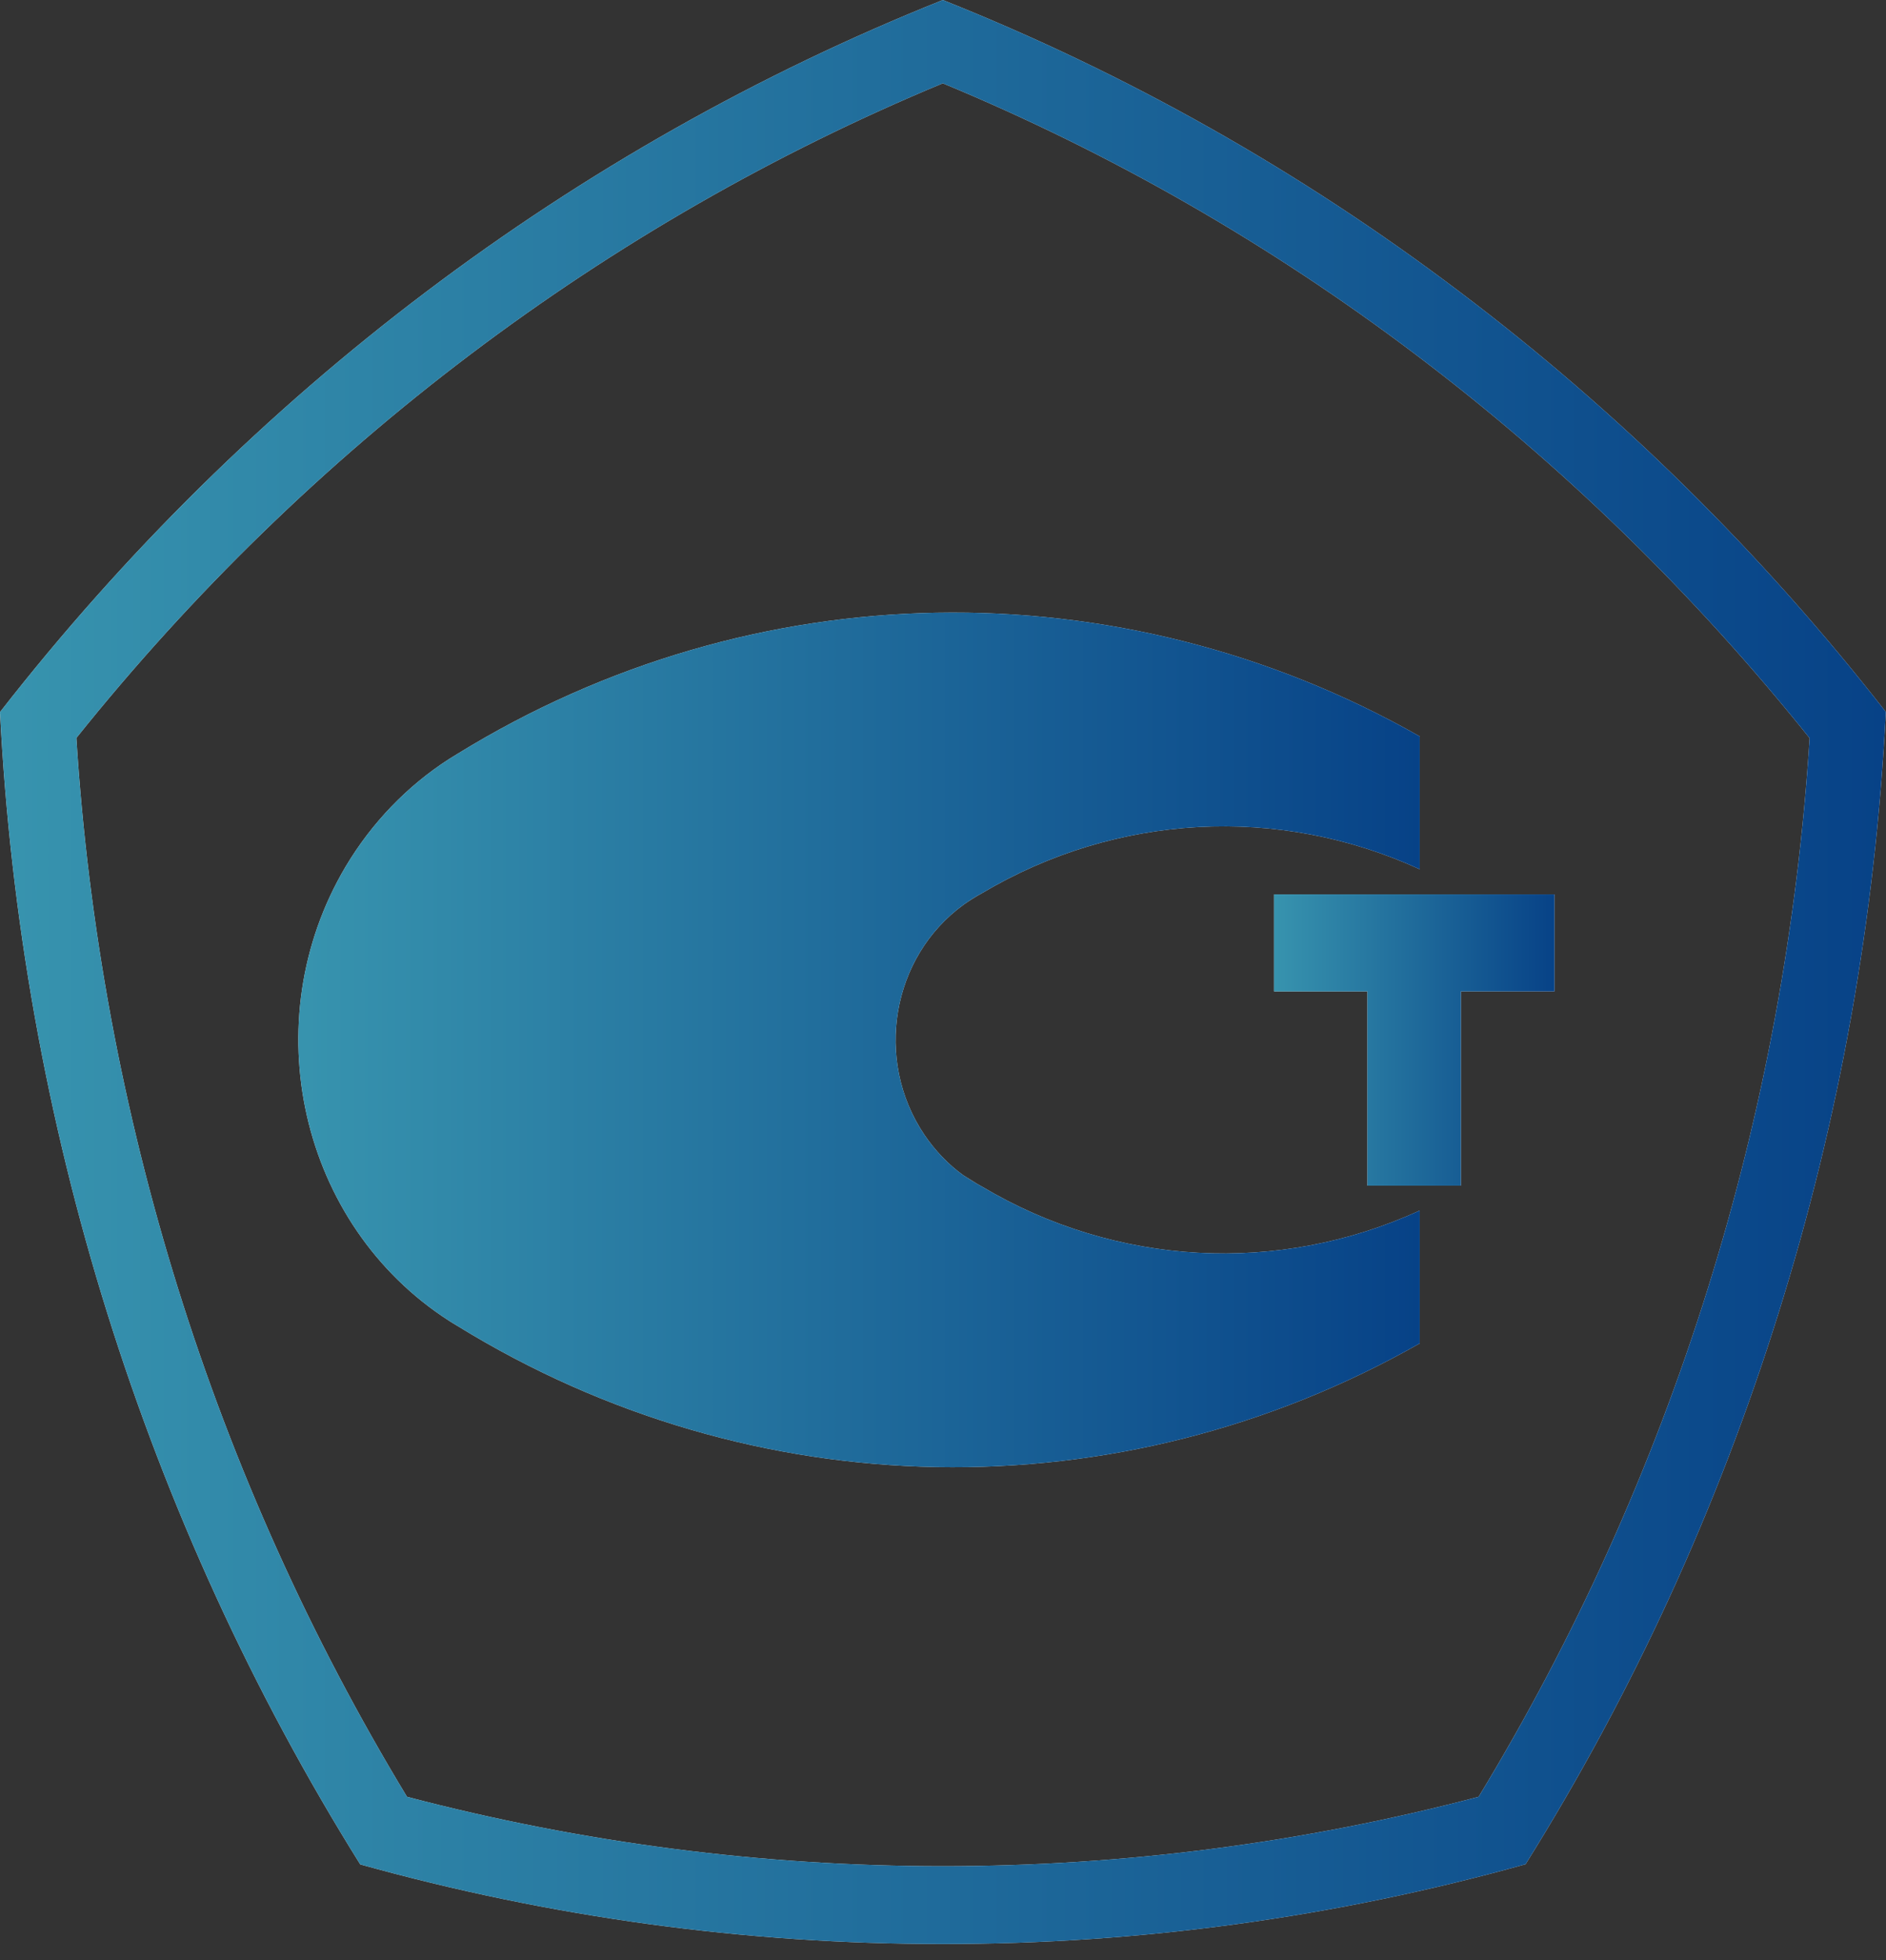 <svg width="103" height="107" viewBox="0 0 103 107" fill="none" xmlns="http://www.w3.org/2000/svg">
<rect x="0" y="0" width="103" height="107" fill="#333333" stroke="none"/>
<g clip-path="url(#clip0_3025_3086)">
<path d="M84.894 48.824H79.785H74.677H69.578V54.121H74.677V64.724H79.785V54.121H84.894V48.824Z" fill="black"/>
<path d="M84.894 48.824H79.785H74.677H69.578V54.121H74.677V64.724H79.785V54.121H84.894V48.824Z" fill="white"/>
<path d="M84.894 48.824H79.785H74.677H69.578V54.121H74.677V64.724H79.785V54.121H84.894V48.824Z" fill="url(#paint0_linear_3025_3086)"/>
<path d="M52.621 49.38C52.951 49.166 53.291 48.952 53.63 48.749L52.621 49.38Z" fill="black"/>
<path d="M52.621 49.38C52.951 49.166 53.291 48.952 53.63 48.749L52.621 49.38Z" fill="url(#paint1_linear_3025_3086)"/>
<path d="M53.63 64.778C53.291 64.575 52.961 64.371 52.621 64.147L53.63 64.778Z" fill="black"/>
<path d="M53.63 64.778C53.291 64.575 52.961 64.371 52.621 64.147L53.63 64.778Z" fill="url(#paint2_linear_3025_3086)"/>
<path d="M53.63 64.777C60.944 69.132 69.822 69.614 77.537 66.082V73.337C61.088 82.678 41.116 82.314 24.986 72.385C24.832 72.299 24.688 72.203 24.533 72.107C16.375 66.874 13.852 55.768 18.878 47.304C20.3 44.918 22.236 42.906 24.533 41.43L24.986 41.151C41.116 31.222 61.088 30.858 77.537 40.199V47.454C69.822 43.923 60.954 44.404 53.63 48.759C53.28 48.941 52.951 49.155 52.621 49.391C48.697 52.237 47.729 57.854 50.479 61.942C51.066 62.808 51.787 63.568 52.621 64.167C52.951 64.381 53.28 64.595 53.63 64.777Z" fill="black"/>
<path d="M53.63 64.777C60.944 69.132 69.822 69.614 77.537 66.082V73.337C61.088 82.678 41.116 82.314 24.986 72.385C24.832 72.299 24.688 72.203 24.533 72.107C16.375 66.874 13.852 55.768 18.878 47.304C20.3 44.918 22.236 42.906 24.533 41.43L24.986 41.151C41.116 31.222 61.088 30.858 77.537 40.199V47.454C69.822 43.923 60.954 44.404 53.63 48.759C53.28 48.941 52.951 49.155 52.621 49.391C48.697 52.237 47.729 57.854 50.479 61.942C51.066 62.808 51.787 63.568 52.621 64.167C52.951 64.381 53.28 64.595 53.63 64.777Z" fill="white"/>
<path d="M53.63 64.777C60.944 69.132 69.822 69.614 77.537 66.082V73.337C61.088 82.678 41.116 82.314 24.986 72.385C24.832 72.299 24.688 72.203 24.533 72.107C16.375 66.874 13.852 55.768 18.878 47.304C20.3 44.918 22.236 42.906 24.533 41.43L24.986 41.151C41.116 31.222 61.088 30.858 77.537 40.199V47.454C69.822 43.923 60.954 44.404 53.63 48.759C53.28 48.941 52.951 49.155 52.621 49.391C48.697 52.237 47.729 57.854 50.479 61.942C51.066 62.808 51.787 63.568 52.621 64.167C52.951 64.381 53.28 64.595 53.63 64.777Z" fill="url(#paint3_linear_3025_3086)"/>
<path d="M51.49 4.548C60.657 8.346 69.329 13.322 77.302 19.346C85.284 25.37 92.515 32.41 98.829 40.296C98.18 50.515 96.315 60.615 93.266 70.353C90.218 80.1 86.015 89.42 80.752 98.087C71.194 100.601 61.357 101.875 51.49 101.875C41.622 101.875 31.796 100.601 22.227 98.087C11.68 80.689 5.469 60.819 4.171 40.285C16.84 24.471 33.104 12.187 51.49 4.548ZM51.49 0C31.343 8.046 13.586 21.453 0 38.873C1.133 61.268 7.921 82.968 19.673 101.778C30.045 104.667 40.747 106.133 51.49 106.123C62.243 106.133 72.945 104.667 83.317 101.768C89.177 92.405 93.823 82.283 97.139 71.658C100.466 61.044 102.434 50.012 102.99 38.862C96.223 30.185 88.395 22.47 79.691 15.911C71.019 9.352 61.532 4.002 51.49 0Z" fill="black"/>
<path d="M51.49 4.548C60.657 8.346 69.329 13.322 77.302 19.346C85.284 25.37 92.515 32.41 98.829 40.296C98.18 50.515 96.315 60.615 93.266 70.353C90.218 80.1 86.015 89.42 80.752 98.087C71.194 100.601 61.357 101.875 51.49 101.875C41.622 101.875 31.796 100.601 22.227 98.087C11.68 80.689 5.469 60.819 4.171 40.285C16.84 24.471 33.104 12.187 51.49 4.548ZM51.49 0C31.343 8.046 13.586 21.453 0 38.873C1.133 61.268 7.921 82.968 19.673 101.778C30.045 104.667 40.747 106.133 51.49 106.123C62.243 106.133 72.945 104.667 83.317 101.768C89.177 92.405 93.823 82.283 97.139 71.658C100.466 61.044 102.434 50.012 102.99 38.862C96.223 30.185 88.395 22.47 79.691 15.911C71.019 9.352 61.532 4.002 51.49 0Z" fill="white"/>
<path d="M51.49 4.548C60.657 8.346 69.329 13.322 77.302 19.346C85.284 25.37 92.515 32.41 98.829 40.296C98.18 50.515 96.315 60.615 93.266 70.353C90.218 80.1 86.015 89.42 80.752 98.087C71.194 100.601 61.357 101.875 51.49 101.875C41.622 101.875 31.796 100.601 22.227 98.087C11.68 80.689 5.469 60.819 4.171 40.285C16.84 24.471 33.104 12.187 51.49 4.548ZM51.49 0C31.343 8.046 13.586 21.453 0 38.873C1.133 61.268 7.921 82.968 19.673 101.778C30.045 104.667 40.747 106.133 51.49 106.123C62.243 106.133 72.945 104.667 83.317 101.768C89.177 92.405 93.823 82.283 97.139 71.658C100.466 61.044 102.434 50.012 102.99 38.862C96.223 30.185 88.395 22.47 79.691 15.911C71.019 9.352 61.532 4.002 51.49 0Z" fill="url(#paint4_linear_3025_3086)"/>
</g>
<defs>
<linearGradient id="paint0_linear_3025_3086" x1="69.686" y1="56.774" x2="84.894" y2="56.774" gradientUnits="userSpaceOnUse">
<stop stop-color="#3793AE"/>
<stop offset="1" stop-color="#074287"/>
</linearGradient>
<linearGradient id="paint1_linear_3025_3086" x1="53.126" y1="48.749" x2="53.126" y2="49.38" gradientUnits="userSpaceOnUse">
<stop stop-color="white"/>
<stop offset="1" stop-color="#999999"/>
</linearGradient>
<linearGradient id="paint2_linear_3025_3086" x1="53.126" y1="64.147" x2="53.126" y2="64.778" gradientUnits="userSpaceOnUse">
<stop stop-color="white"/>
<stop offset="1" stop-color="#999999"/>
</linearGradient>
<linearGradient id="paint3_linear_3025_3086" x1="16.723" y1="56.768" x2="77.537" y2="56.768" gradientUnits="userSpaceOnUse">
<stop stop-color="#3793AE"/>
<stop offset="1" stop-color="#074287"/>
</linearGradient>
<linearGradient id="paint4_linear_3025_3086" x1="0.724" y1="53.061" x2="102.99" y2="53.061" gradientUnits="userSpaceOnUse">
<stop stop-color="#3793AE"/>
<stop offset="1" stop-color="#074287"/>
</linearGradient>
<clipPath id="clip0_3025_3086">
<rect width="103" height="107" fill="white"/>
</clipPath>
</defs>
</svg>
